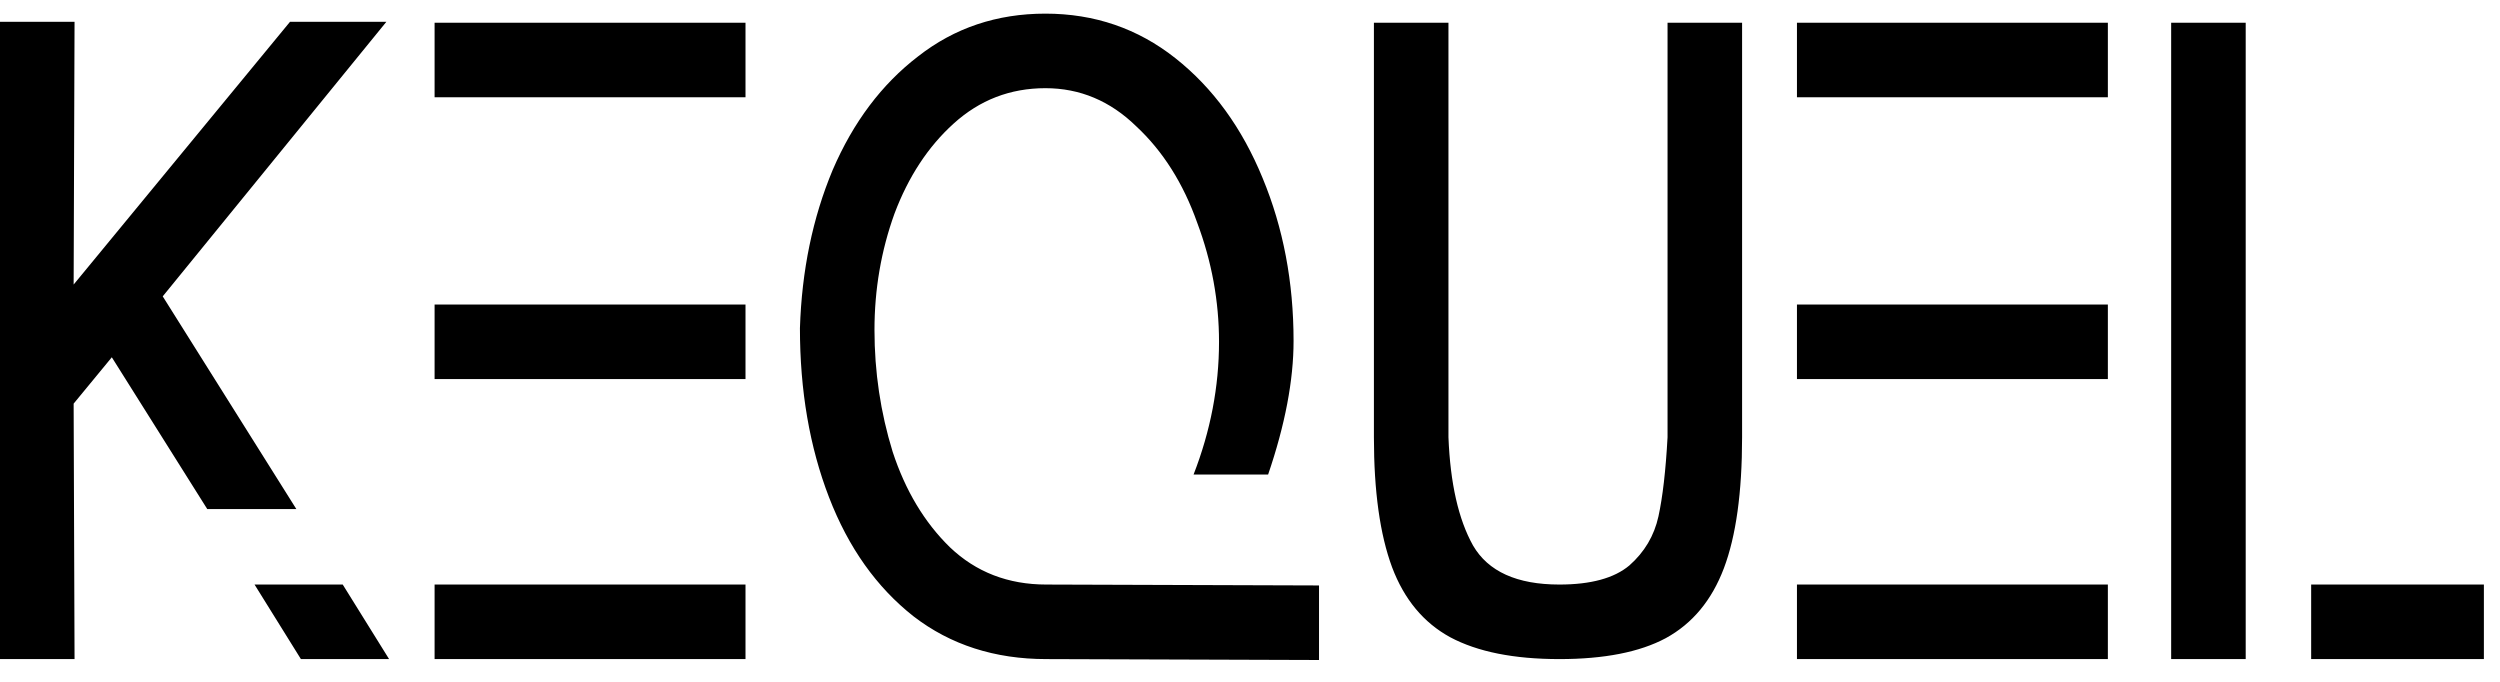 <svg width="110" height="30" viewBox="0 0 110 30" fill="none" xmlns="http://www.w3.org/2000/svg">
<path d="M0 0.96H3.28L3.24 12.52L12.76 0.96H17L7.16 13.04L13.04 22.4H9.12L4.92 15.72L3.24 17.76L3.28 29H0L0 0.96ZM11.2 25.72H15.08L17.12 29H13.24L11.2 25.72ZM19.122 1H32.802V4.28H19.122V1ZM19.122 13.4H32.802V16.68H19.122V13.4ZM19.122 25.72H32.802V29H19.122V25.72ZM46.037 29C43.77 29 41.824 28.373 40.197 27.12C38.57 25.84 37.33 24.093 36.477 21.88C35.623 19.667 35.197 17.187 35.197 14.44C35.277 11.907 35.757 9.587 36.637 7.48C37.544 5.373 38.797 3.707 40.397 2.48C41.997 1.227 43.864 0.6 45.997 0.6C48.157 0.6 50.063 1.253 51.717 2.56C53.37 3.867 54.65 5.627 55.557 7.84C56.464 10.027 56.917 12.413 56.917 15C56.917 16.733 56.544 18.693 55.797 20.88H52.517C53.264 18.96 53.637 17.013 53.637 15.04C53.637 13.253 53.317 11.507 52.677 9.8C52.063 8.067 51.17 6.653 49.997 5.56C48.85 4.44 47.517 3.88 45.997 3.88C44.45 3.88 43.103 4.4 41.957 5.44C40.837 6.453 39.97 7.773 39.357 9.4C38.77 11.027 38.477 12.733 38.477 14.52C38.477 16.36 38.743 18.147 39.277 19.88C39.837 21.587 40.677 22.987 41.797 24.08C42.944 25.173 44.357 25.72 46.037 25.72L58.037 25.76V29.04L46.037 29ZM68.612 29C66.612 29 65.012 28.68 63.812 28.04C62.638 27.4 61.785 26.373 61.252 24.96C60.718 23.52 60.452 21.613 60.452 19.24V1H63.732V19.24C63.812 21.267 64.172 22.853 64.812 24C65.478 25.147 66.745 25.72 68.612 25.72C69.998 25.72 71.025 25.44 71.692 24.88C72.358 24.293 72.785 23.573 72.972 22.72C73.158 21.867 73.292 20.707 73.372 19.24V1H76.652V19.24C76.652 21.667 76.385 23.587 75.852 25C75.318 26.413 74.465 27.44 73.292 28.08C72.145 28.693 70.585 29 68.612 29ZM79.066 1H92.746V4.28H79.066V1ZM79.066 13.4H92.746V16.68H79.066V13.4ZM79.066 25.72H92.746V29H79.066V25.72ZM95.531 1H98.811V29H95.531V1ZM101.691 25.72H109.291V29H101.691V25.72Z" fill="black"/>
</svg>
